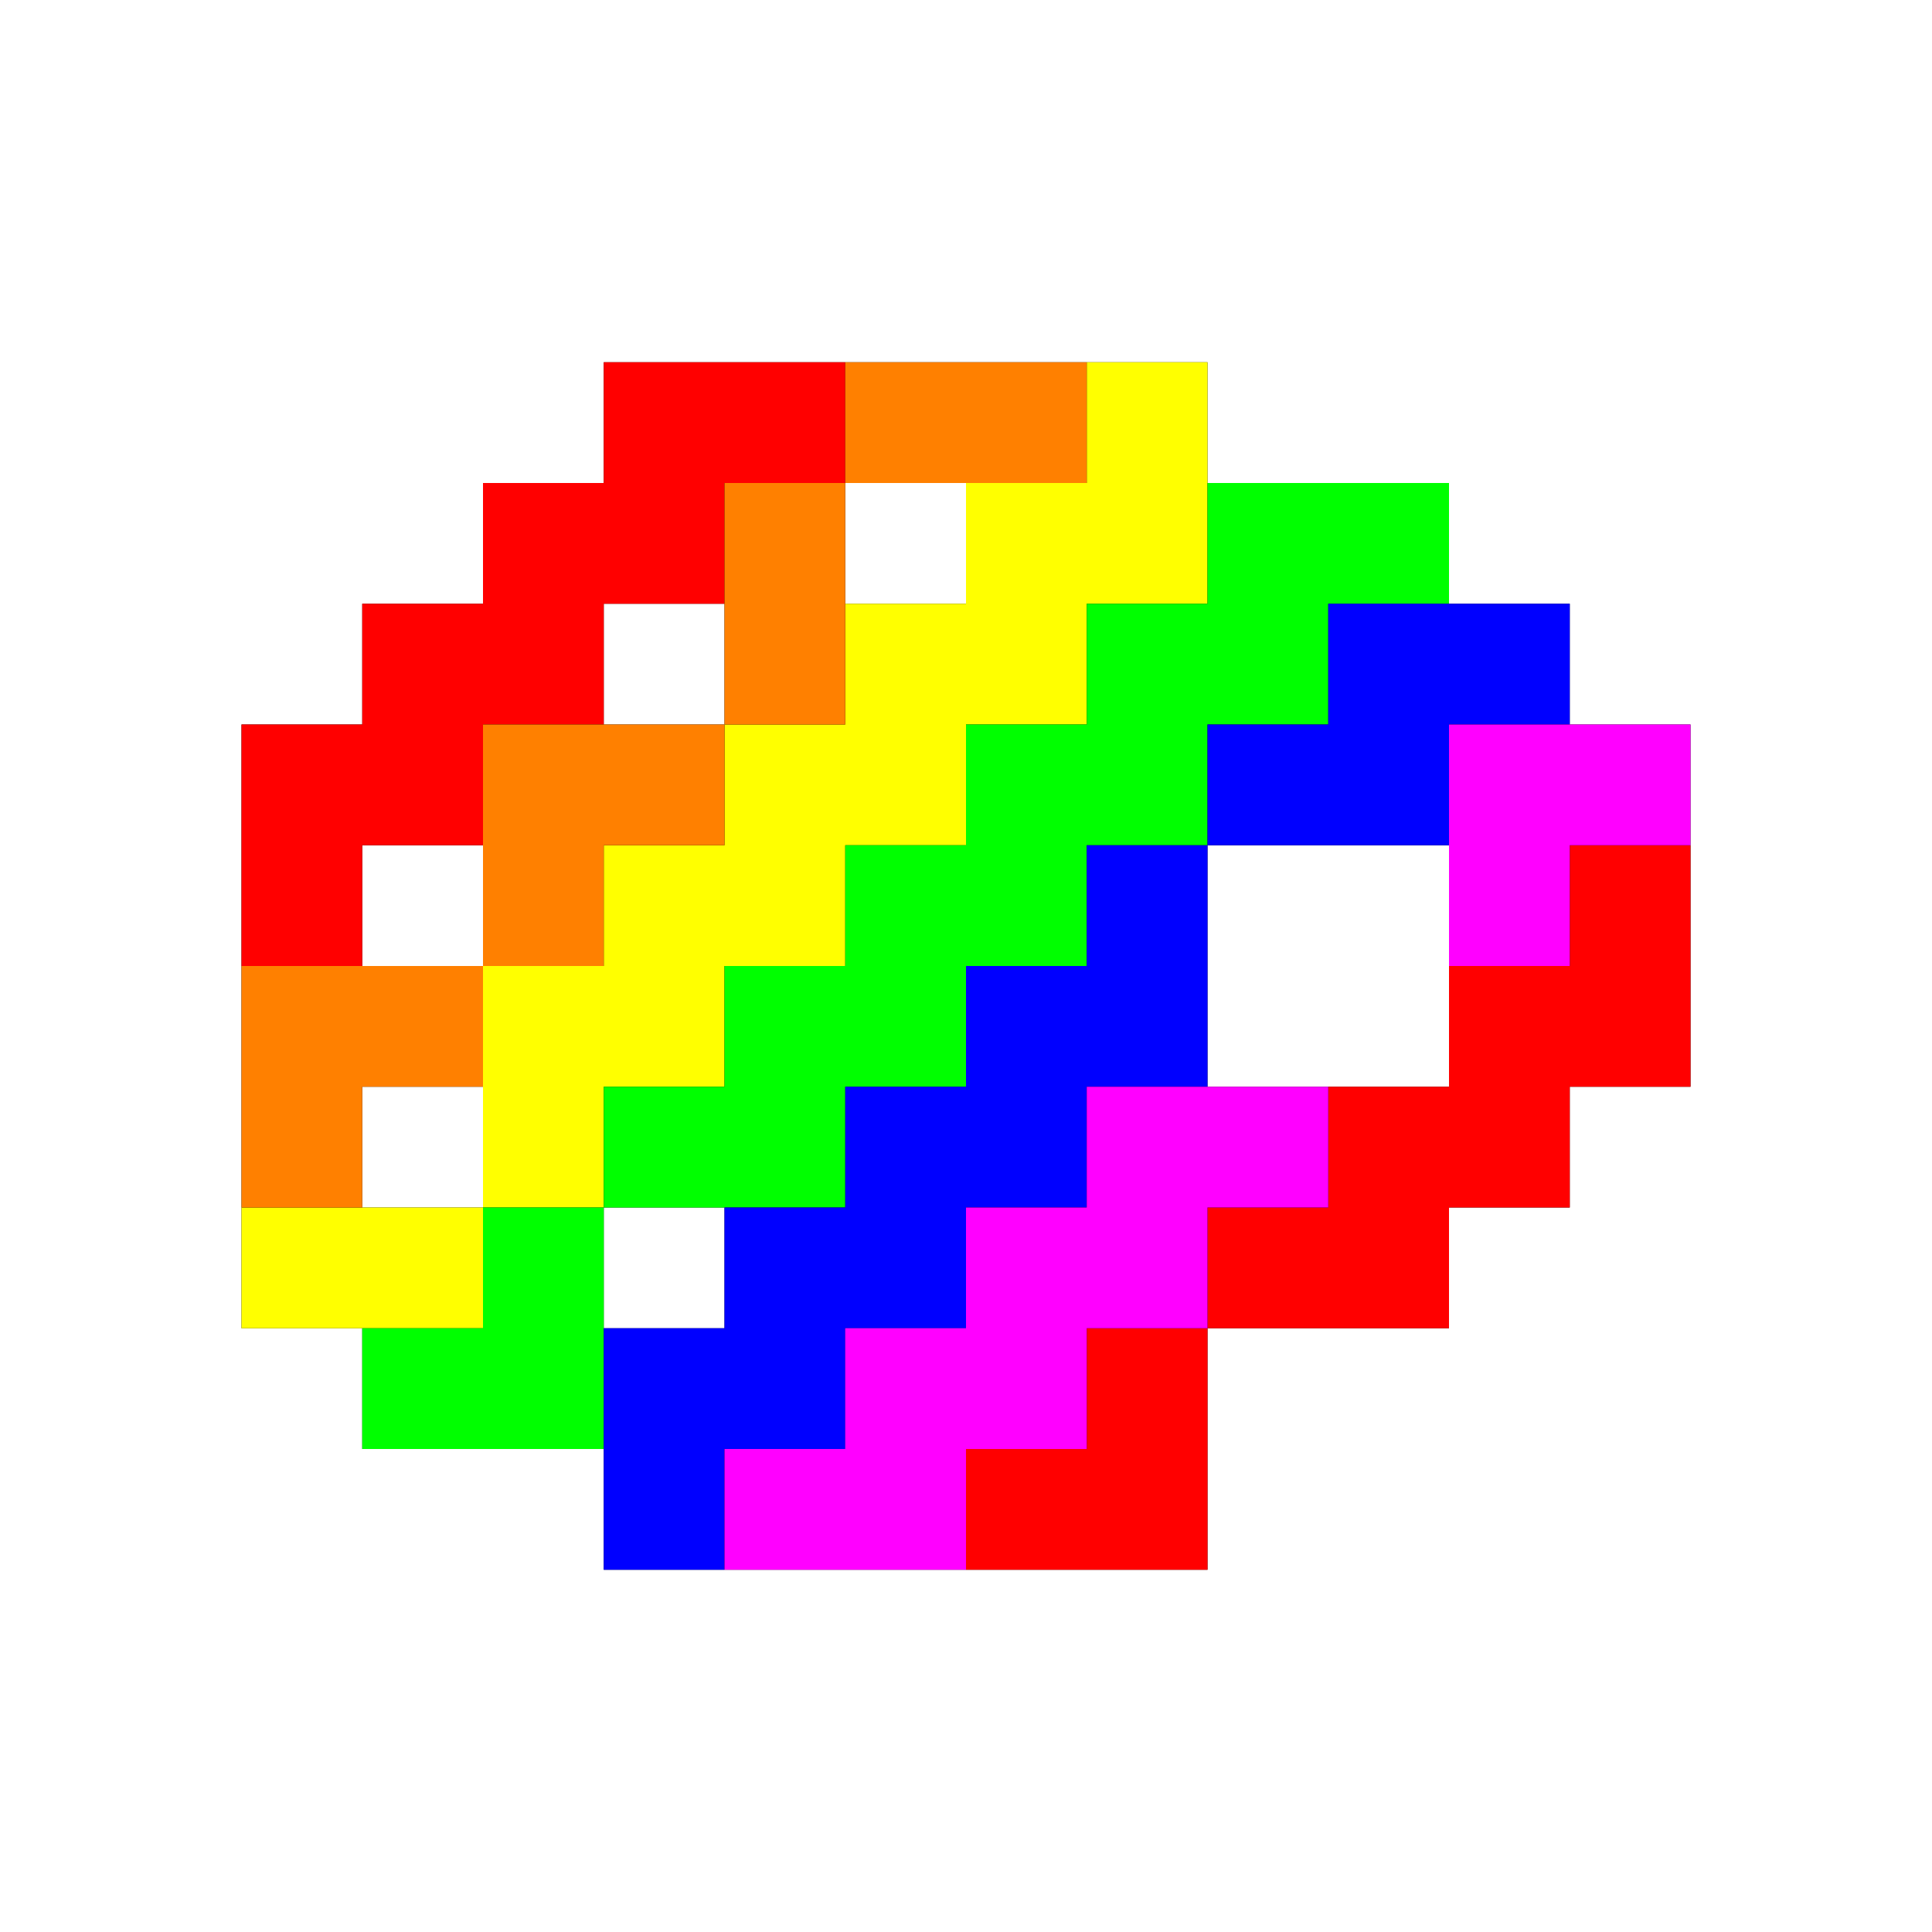 <svg width="64" height="64" viewBox="0 0 64 64" fill="none" xmlns="http://www.w3.org/2000/svg">
<g id="1" filter="url(#filter0_b_104_7652)">
<g id="Frame 479">
<path id="Union" fill-rule="evenodd" clip-rule="evenodd" d="M20 12H40V16H48V20H52V24H56V36H52V40H48V44H40V52H20V48H12V44H8V24H12V20H16V16H20V12ZM32 48V44H28V48H32ZM12 28V32H16V28H12ZM12 36V40H16V36H12ZM48 36V28H40V36H48ZM24 44V40H20V44H24ZM32 16H28V20H32V16ZM20 24V20H24V24H20Z" fill="black"/>
<g id="Union_2">
<path d="M20 12H28V16H24V20H20V24H16V28H12V32H8V24H12V20H16V16H20V12Z" fill="#FF0000">
                                    <animate attributeName="fill" values="#FF0000;#FF00FF;#0000FF;#00FF00;#FFFF00;#FF8000;#FF0000" begin="0s" dur="3s" repeatCount="indefinite" fill="freeze" calcMode="linear" keyTimes="0;0.167;0.333;0.5;0.667;0.833;1"/></path>
<path d="M44 40H40V44H36V48H32V52H40V44H48V40H52V36H56V28H52V32H48V36H44V40Z" fill="#FF0000">
                                    <animate attributeName="fill" values="#FF0000;#FF00FF;#0000FF;#00FF00;#FFFF00;#FF8000;#FF0000" begin="0s" dur="3s" repeatCount="indefinite" fill="freeze" calcMode="linear" keyTimes="0;0.167;0.333;0.5;0.667;0.833;1"/></path>
</g>
<g id="Union_3">
<path d="M36 12H40V20H36V24H32V28H28V32H24V36H20V40H16V32H20V28H24V24H28V20H32V16H36V12Z" fill="#FFFF00">
                                    <animate attributeName="fill" values="#FFFF00;#FF8000;#FF0000;#FF00FF;#0000FF;#00FF00;#FFFF00" begin="0s" dur="3s" repeatCount="indefinite" fill="freeze" calcMode="linear" keyTimes="0;0.167;0.333;0.5;0.667;0.833;1"/></path>
<path d="M16 40H8V44H16V40Z" fill="#FFFF00">
                                    <animate attributeName="fill" values="#FFFF00;#FF8000;#FF0000;#FF00FF;#0000FF;#00FF00;#FFFF00" begin="0s" dur="3s" repeatCount="indefinite" fill="freeze" calcMode="linear" keyTimes="0;0.167;0.333;0.5;0.667;0.833;1"/></path>
</g>
<path id="Union_4" d="M48 16H40V20H36V24H32V28H28V32H24V36H20V40H16V44H12V48H20V40H28V36H32V32H36V28H40V24H44V20H48V16Z" fill="#00FF00">
                                    <animate attributeName="fill" values="#00FF00;#FFFF00;#FF8000;#FF0000;#FF00FF;#0000FF;#00FF00" begin="0s" dur="3s" repeatCount="indefinite" fill="freeze" calcMode="linear" keyTimes="0;0.167;0.333;0.5;0.667;0.833;1"/></path>
<path id="Union_5" d="M52 20H44V24H40V28H36V32H32V36H28V40H24V44H20V52H24V48H28V44H32V40H36V36H40V28H48V24H52V20Z" fill="#0000FF">
                                    <animate attributeName="fill" values="#0000FF;#00FF00;#FFFF00;#FF8000;#FF0000;#FF00FF;#0000FF" begin="0s" dur="3s" repeatCount="indefinite" fill="freeze" calcMode="linear" keyTimes="0;0.167;0.333;0.5;0.667;0.833;1"/></path>
<g id="Union_6">
<path d="M56 24H48V32H52V28H56V24Z" fill="#FF00FF">
                                    <animate attributeName="fill" values="#FF00FF;#0000FF;#00FF00;#FFFF00;#FF8000;#FF0000;#FF00FF" begin="0s" dur="3s" repeatCount="indefinite" fill="freeze" calcMode="linear" keyTimes="0;0.167;0.333;0.5;0.667;0.833;1"/></path>
<path d="M36 40H32V44H28V48H24V52H32V48H36V44H40V40H44V36H36V40Z" fill="#FF00FF">
                                    <animate attributeName="fill" values="#FF00FF;#0000FF;#00FF00;#FFFF00;#FF8000;#FF0000;#FF00FF" begin="0s" dur="3s" repeatCount="indefinite" fill="freeze" calcMode="linear" keyTimes="0;0.167;0.333;0.5;0.667;0.833;1"/></path>
</g>
<g id="Union_7">
<path d="M16 32V24H24V28H20V32H16Z" fill="#FF8000">
                                    <animate attributeName="fill" values="#FF8000;#FF0000;#FF00FF;#0000FF;#00FF00;#FFFF00;#FF8000" begin="0s" dur="3s" repeatCount="indefinite" fill="freeze" calcMode="linear" keyTimes="0;0.167;0.333;0.5;0.667;0.833;1"/></path>
<path d="M16 32V36H12V40H8V32H16Z" fill="#FF8000">
                                    <animate attributeName="fill" values="#FF8000;#FF0000;#FF00FF;#0000FF;#00FF00;#FFFF00;#FF8000" begin="0s" dur="3s" repeatCount="indefinite" fill="freeze" calcMode="linear" keyTimes="0;0.167;0.333;0.5;0.667;0.833;1"/></path>
<path d="M28 24V20V16H24V24H28Z" fill="#FF8000">
                                    <animate attributeName="fill" values="#FF8000;#FF0000;#FF00FF;#0000FF;#00FF00;#FFFF00;#FF8000" begin="0s" dur="3s" repeatCount="indefinite" fill="freeze" calcMode="linear" keyTimes="0;0.167;0.333;0.5;0.667;0.833;1"/></path>
<path d="M36 12H28V16H32H36V12Z" fill="#FF8000">
                                    <animate attributeName="fill" values="#FF8000;#FF0000;#FF00FF;#0000FF;#00FF00;#FFFF00;#FF8000" begin="0s" dur="3s" repeatCount="indefinite" fill="freeze" calcMode="linear" keyTimes="0;0.167;0.333;0.5;0.667;0.833;1"/></path>
</g>
</g>

                                    </g>
<defs>
<filter id="filter0_b_104_7652" x="-2" y="-2" width="68" height="68" filterUnits="userSpaceOnUse" color-interpolation-filters="sRGB">
<feFlood flood-opacity="0" result="BackgroundImageFix"/>
<feGaussianBlur in="BackgroundImageFix" stdDeviation="1"/>
<feComposite in2="SourceAlpha" operator="in" result="effect1_backgroundBlur_104_7652">
                                    </feComposite>
<feBlend mode="normal" in="SourceGraphic" in2="effect1_backgroundBlur_104_7652" result="shape">
                                    </feBlend>

                                    </filter>
</defs>
</svg>